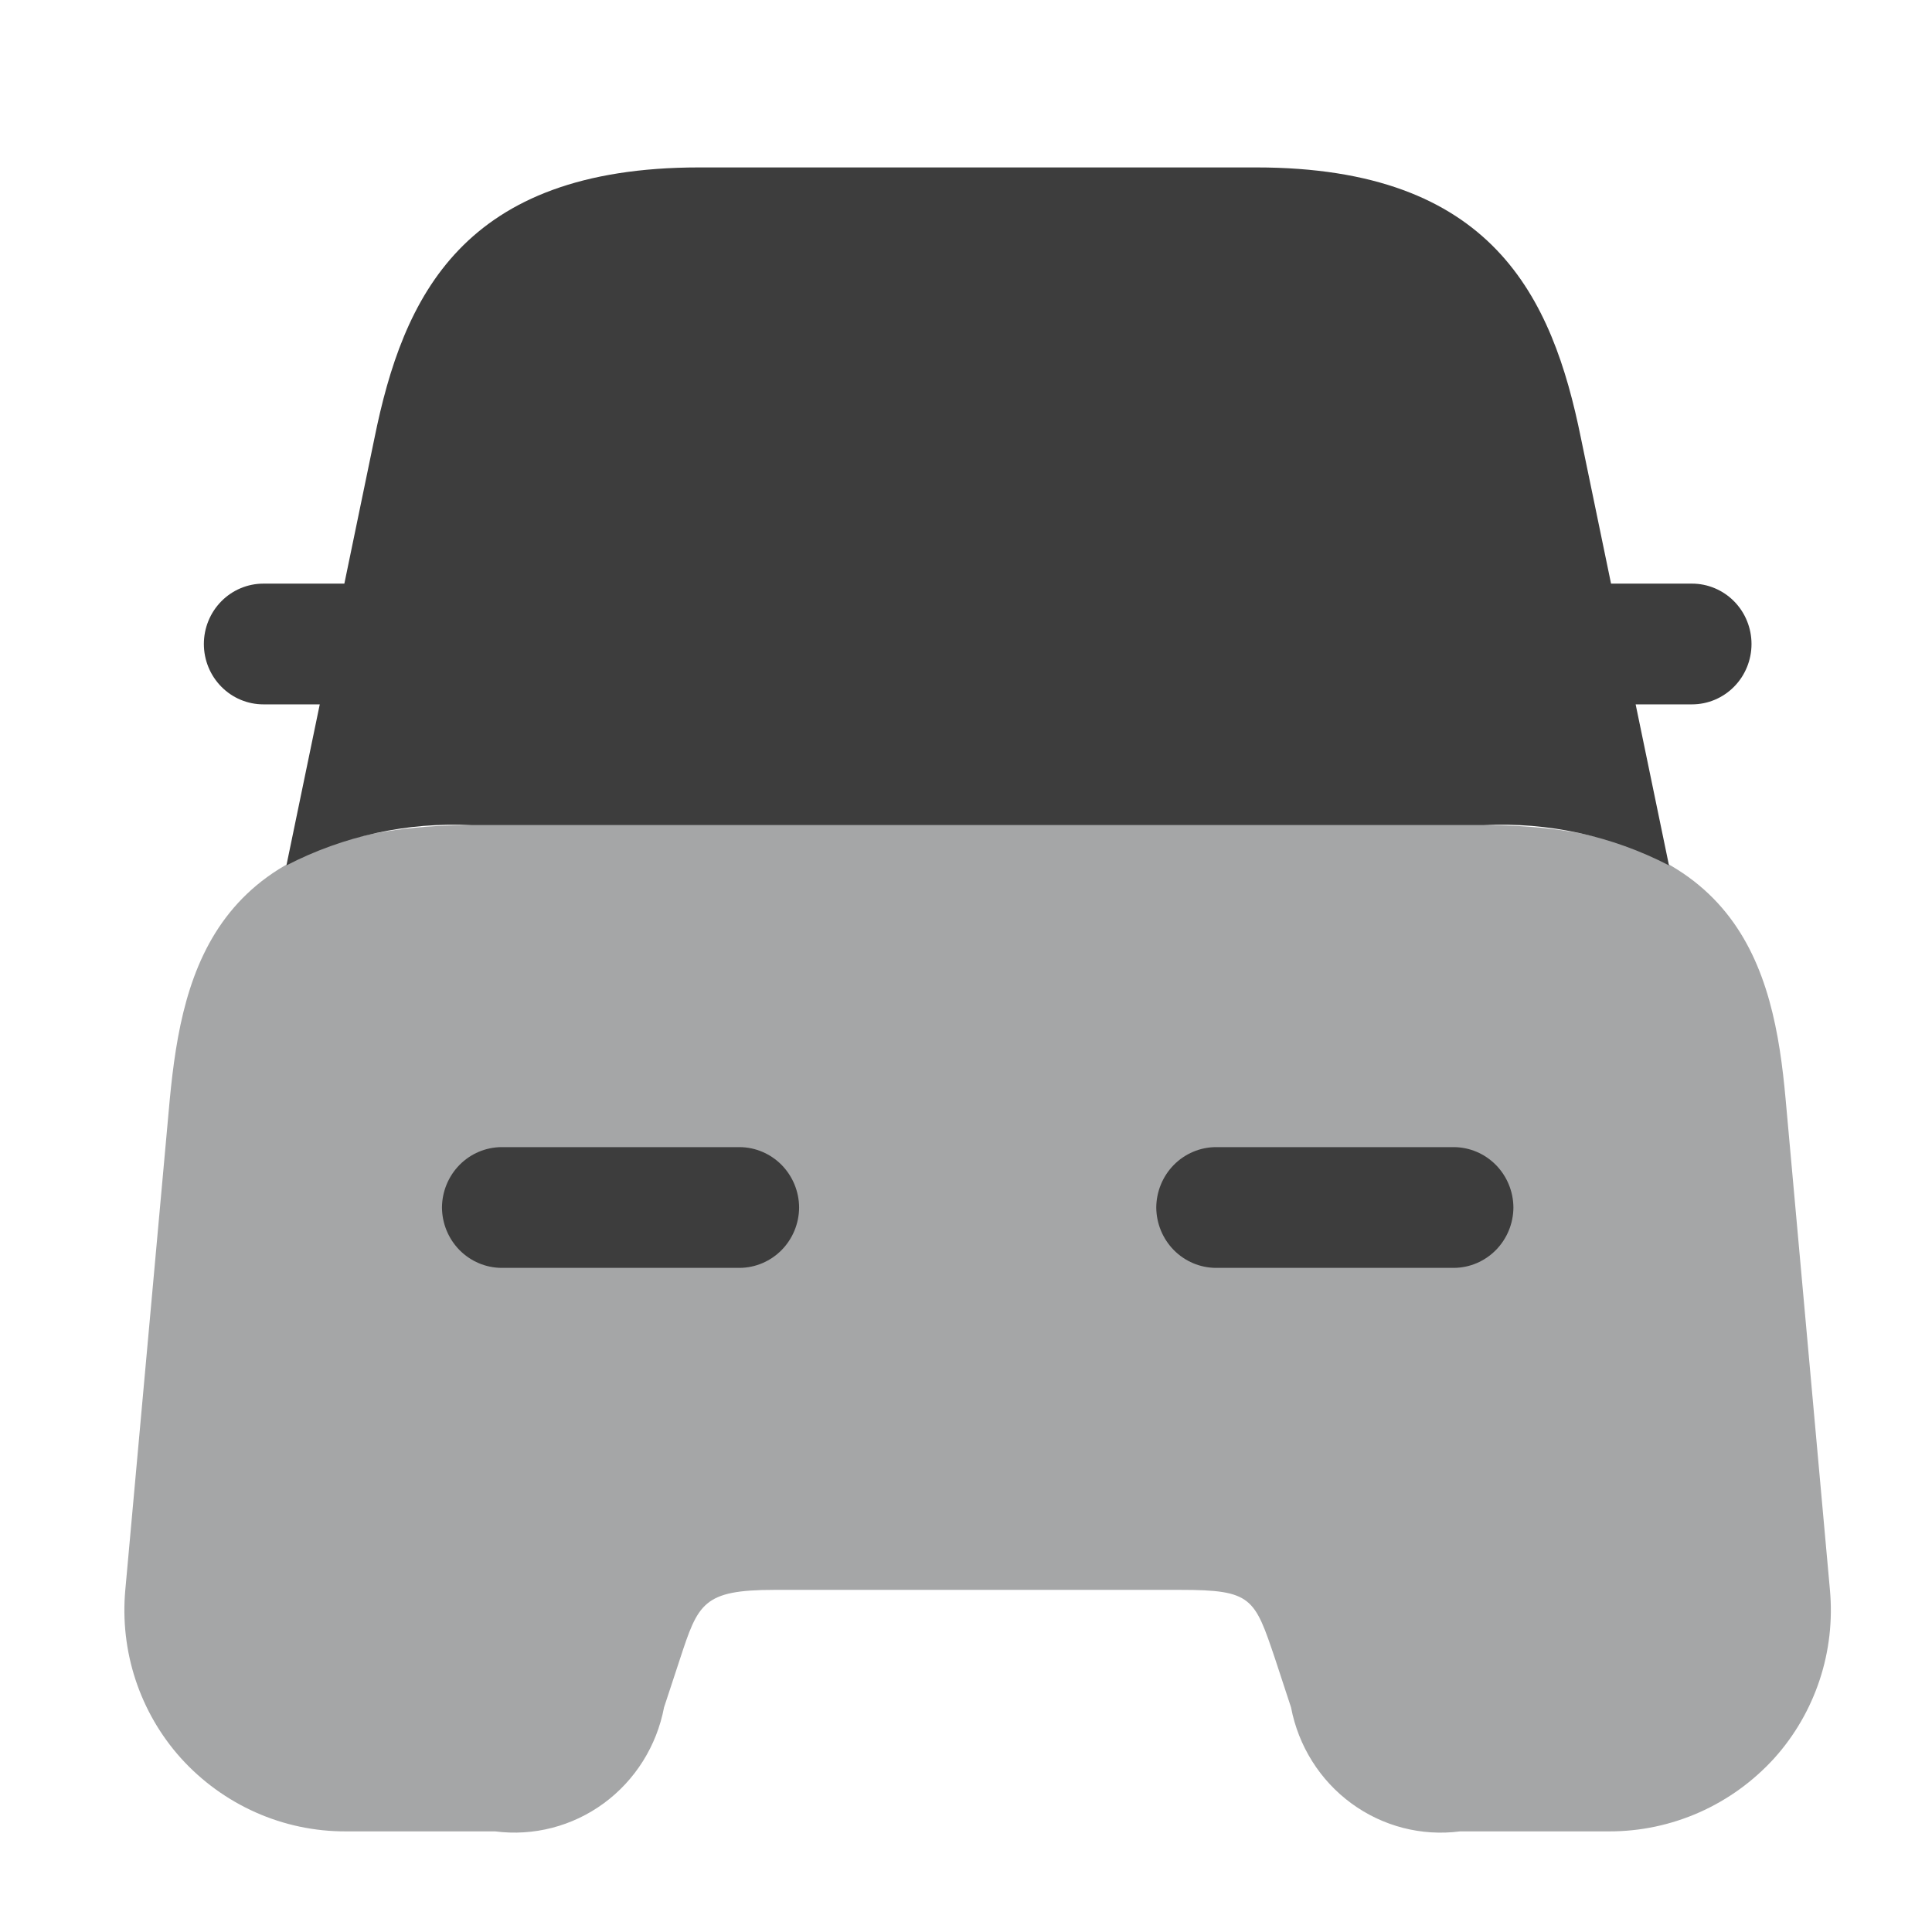 <svg width="71" height="71" viewBox="0 0 71 71" fill="none" xmlns="http://www.w3.org/2000/svg">
<g clip-path="url(#clip0_193_20882)">
<path opacity="0.4" d="M65.622 40.411C65.184 35.529 63.901 30.323 54.538 30.323H17.322C7.959 30.323 6.705 35.529 6.238 40.411L4.605 58.427C4.503 59.545 4.631 60.672 4.983 61.737C5.335 62.801 5.901 63.78 6.647 64.61C7.417 65.463 8.355 66.142 9.4 66.606C10.444 67.07 11.573 67.307 12.713 67.302H18.197C19.608 67.485 21.036 67.116 22.189 66.27C23.342 65.424 24.134 64.163 24.403 62.746L24.987 60.971C25.657 58.93 25.832 58.427 28.457 58.427H43.391C46.016 58.427 46.103 58.723 46.862 60.971L47.445 62.746C47.715 64.165 48.507 65.426 49.661 66.272C50.816 67.119 52.245 67.487 53.657 67.302H59.141C60.281 67.304 61.408 67.065 62.453 66.602C63.497 66.139 64.435 65.46 65.207 64.61C65.953 63.78 66.519 62.801 66.871 61.737C67.223 60.672 67.351 59.545 67.249 58.427L65.622 40.411Z" fill="#202223"/>
<path d="M62.18 21.448H59.205L58.097 16.093C57.047 10.916 54.859 6.153 46.167 6.153H25.692C17.001 6.153 14.813 10.916 13.763 16.093L12.655 21.448H9.68C9.1 21.448 8.543 21.682 8.133 22.098C7.723 22.514 7.492 23.078 7.492 23.667C7.492 24.255 7.723 24.82 8.133 25.235C8.543 25.652 9.1 25.885 9.68 25.885H11.751L10.526 31.802C12.625 30.717 14.968 30.207 17.322 30.323H54.538C56.892 30.207 59.235 30.717 61.334 31.802L60.109 25.885H62.18C62.76 25.885 63.316 25.652 63.727 25.235C64.137 24.82 64.367 24.255 64.367 23.667C64.367 23.078 64.137 22.514 63.727 22.098C63.316 21.682 62.76 21.448 62.18 21.448Z" fill="#3D3D3D"/>
<path d="M27.18 46.594H18.43C17.851 46.59 17.297 46.355 16.887 45.94C16.478 45.524 16.246 44.962 16.242 44.375C16.246 43.788 16.478 43.226 16.887 42.81C17.297 42.395 17.851 42.16 18.43 42.156H27.18C27.759 42.16 28.313 42.395 28.723 42.81C29.132 43.226 29.364 43.788 29.367 44.375C29.364 44.962 29.132 45.524 28.723 45.94C28.313 46.355 27.759 46.59 27.18 46.594Z" fill="#3D3D3D"/>
<path d="M53.43 46.594H44.68C44.101 46.59 43.547 46.355 43.137 45.94C42.728 45.524 42.496 44.962 42.492 44.375C42.496 43.788 42.728 43.226 43.137 42.81C43.547 42.395 44.101 42.16 44.68 42.156H53.43C54.009 42.16 54.563 42.395 54.972 42.81C55.382 43.226 55.614 43.788 55.617 44.375C55.614 44.962 55.382 45.524 54.972 45.94C54.563 46.355 54.009 46.59 53.43 46.594Z" fill="#3D3D3D"/>
</g>
<defs>
<clipPath id="clip0_193_20882">
<rect width="70" height="71" fill="white" transform="translate(0.93)"/>
</clipPath>
</defs>
</svg>
